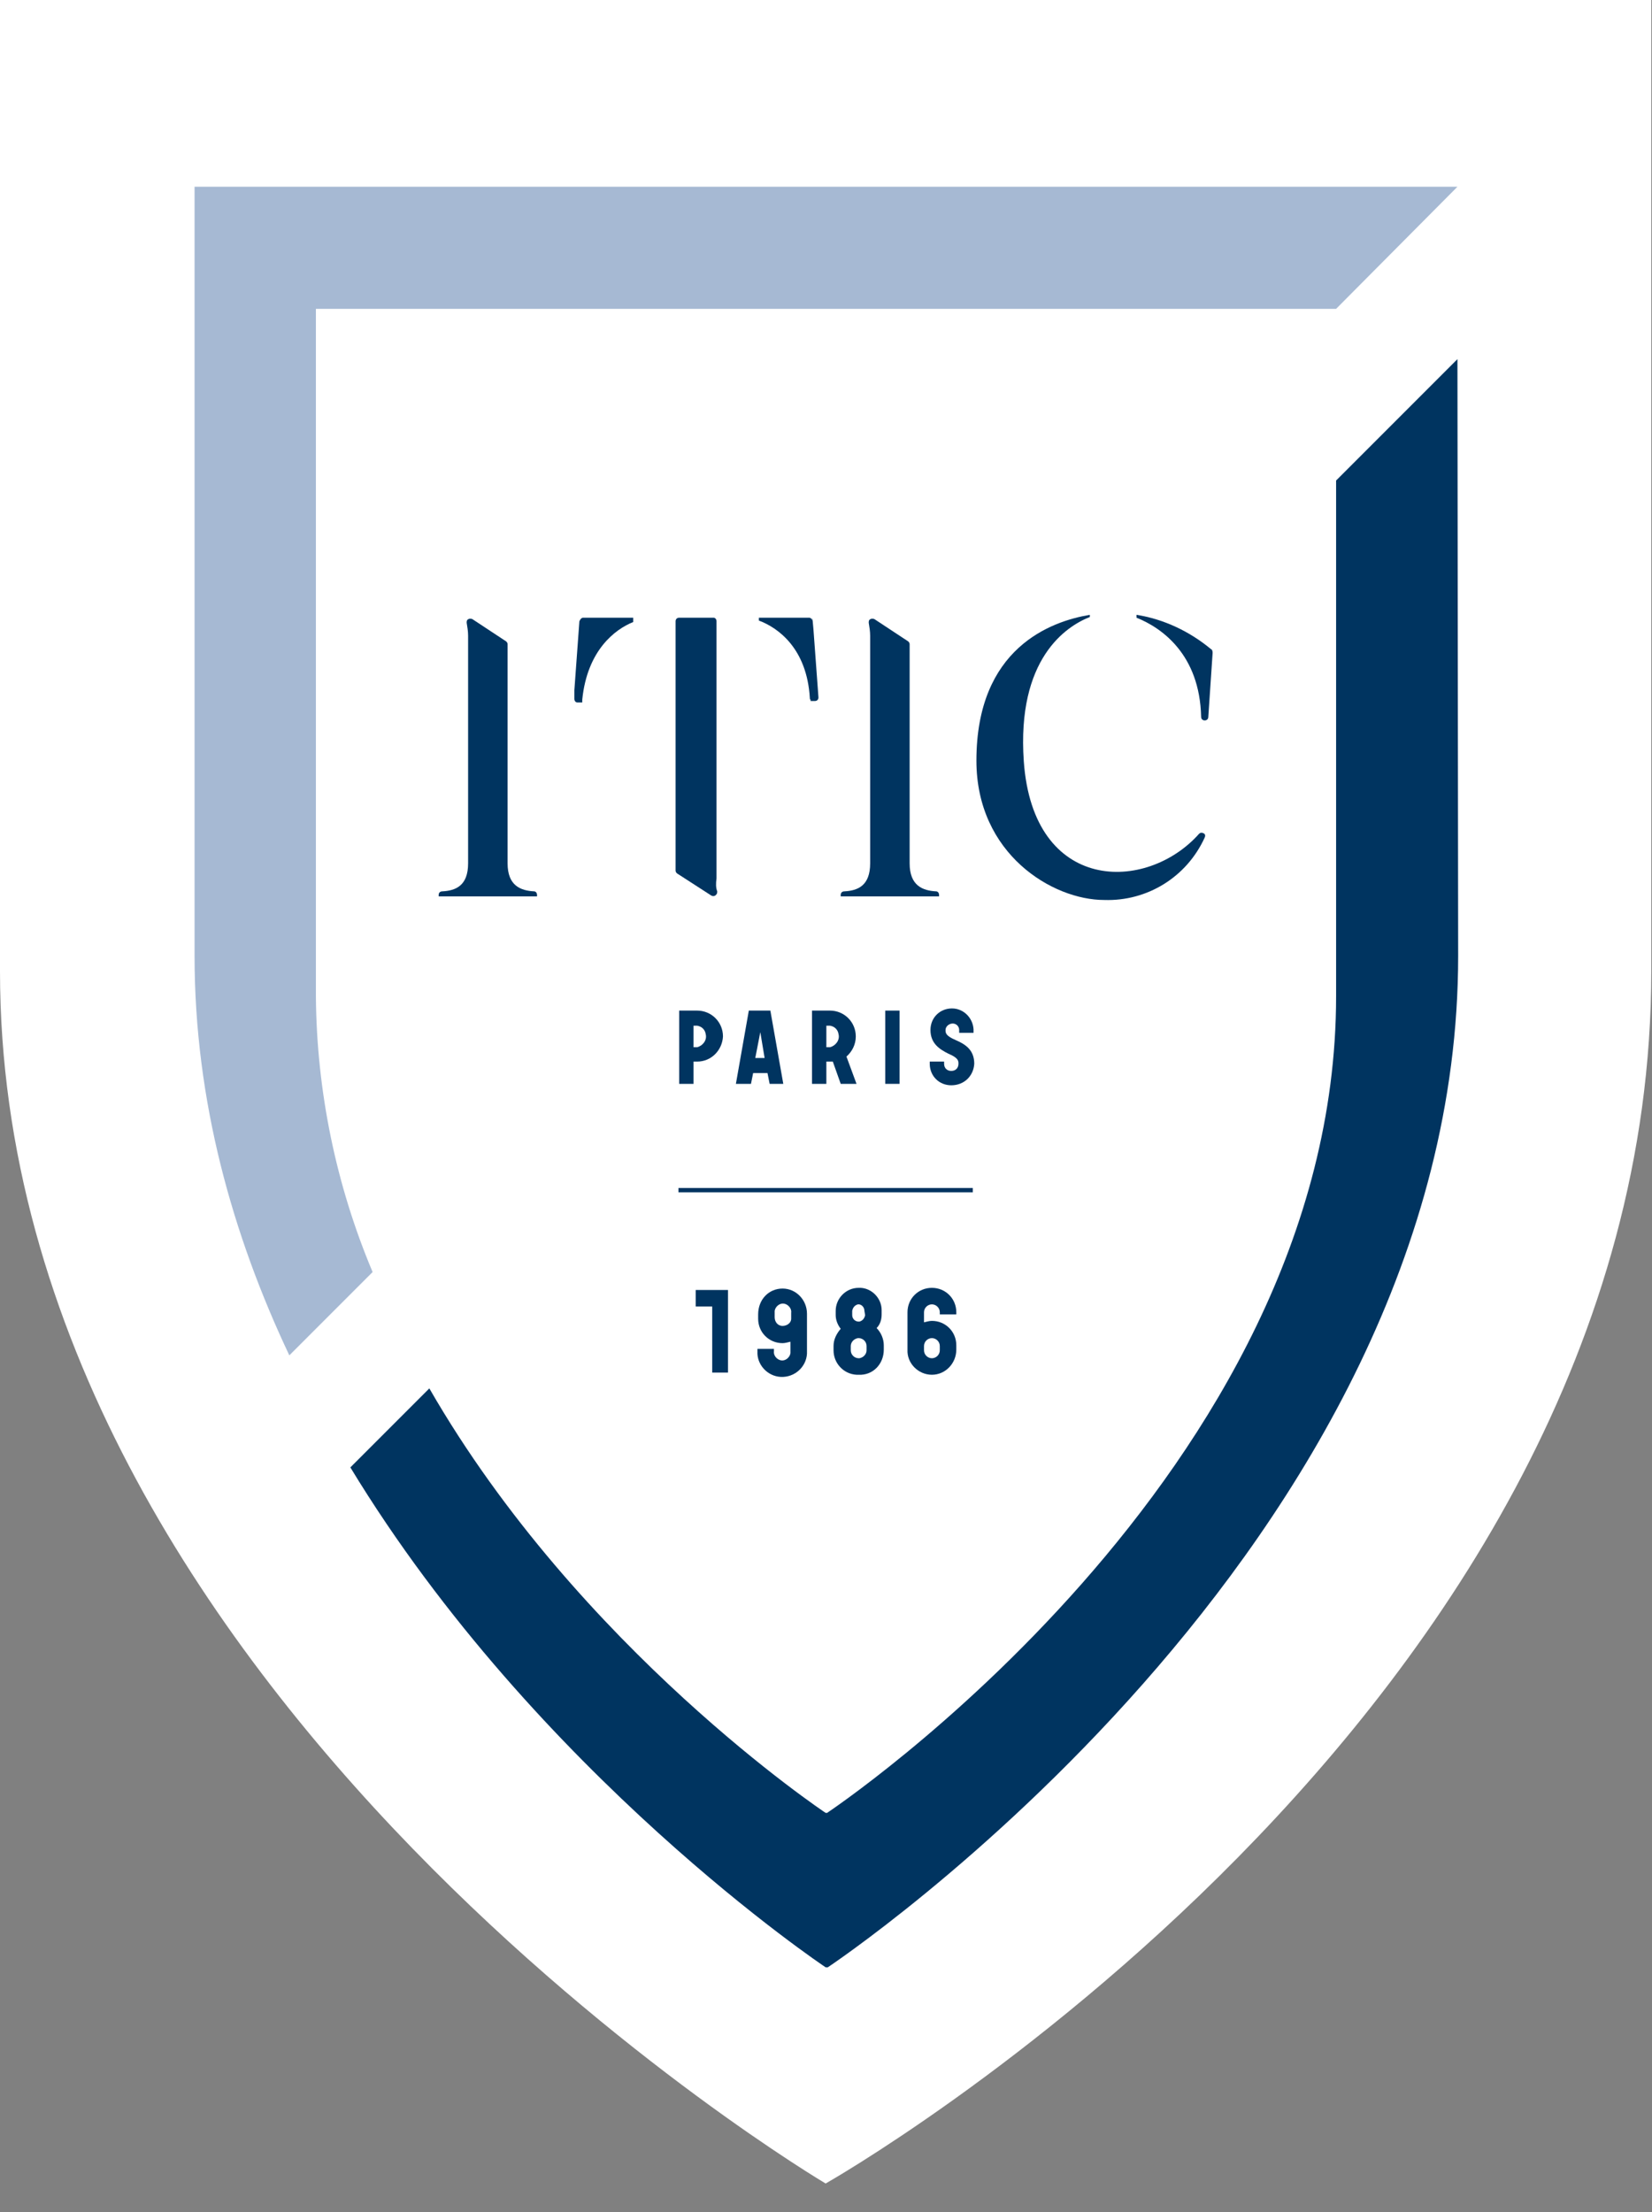 <?xml version="1.0" encoding="utf-8"?>
<!-- Generator: Adobe Illustrator 22.0.1, SVG Export Plug-In . SVG Version: 6.00 Build 0)  -->
<svg version="1.1" id="Calque_1" xmlns="http://www.w3.org/2000/svg" xmlns:xlink="http://www.w3.org/1999/xlink" x="0px" y="0px"
	 viewBox="0 0 230.1 308" style="enable-background:new 0 0 230.1 308;" xml:space="preserve">
<rect x="0" y="0" width="230.1" height="308" fill="#808080" stroke="none"/>
<style type="text/css">
	.st0{fill:#FFFFFF;}
	.st1{fill:#003460;}
	.st2{fill:#A6B9D3;}
</style>
<title>logo-itic-paris</title>
<path class="st0" d="M230,0H0v135.2C0,236,115,304,115,304s115-65,115-168.8V0z"/>
<path class="st1" d="M168.7,90.4c-3-2.5-6.6-4.2-10.4-4.8V86c3.5,1.4,8.8,5.1,9,13.8c0,0.3,0.2,0.5,0.5,0.5s0.5-0.2,0.5-0.5l0.6-8.9
	C168.9,90.6,168.8,90.4,168.7,90.4"/>
<path class="st1" d="M167,116.1c-7.3,8.2-23.1,8.3-24.4-10.1c-1-14.3,5.9-18.8,9.2-20.1v-0.3c-5.4,0.9-15.8,4.6-15.8,20.3
	c0,13,10.6,19.4,17.8,19.4c6,0.2,11.5-3.2,14-8.7c0.1-0.2,0.1-0.5-0.2-0.6l0,0C167.4,115.9,167.2,115.9,167,116.1"/>
<path class="st1" d="M74.4,124.1c-1.9-0.1-3.7-0.8-3.7-3.9V89.7c0-0.2-0.1-0.3-0.2-0.4l-4.7-3.1c-0.2-0.1-0.5-0.1-0.7,0.1l0,0
	C65,86.4,65,86.6,65,86.7c0.1,0.6,0.2,1.2,0.2,1.8v31.7c0,3.1-1.7,3.8-3.6,3.9c-0.3,0-0.5,0.2-0.5,0.5v0.2h13.7v-0.2
	C74.8,124.3,74.6,124.1,74.4,124.1"/>
<path class="st1" d="M130.4,124.1c-1.9-0.1-3.7-0.8-3.7-3.9V89.7c0-0.2-0.1-0.3-0.2-0.4l-4.7-3.1c-0.2-0.1-0.5-0.1-0.7,0.1l0,0
	c-0.1,0.1-0.1,0.3-0.1,0.4c0.1,0.6,0.2,1.2,0.2,1.8v31.7c0,3.1-1.7,3.8-3.6,3.9c-0.3,0-0.5,0.2-0.5,0.5v0.2h13.7v-0.2
	C130.8,124.3,130.6,124.1,130.4,124.1"/>
<path class="st1" d="M99.8,122.3V86.5c0-0.3-0.2-0.5-0.4-0.5l0,0h-4.8c-0.3,0-0.5,0.2-0.5,0.5l0,0l0,0V121l0,0v0.2
	c0,0.2,0.1,0.3,0.2,0.4l4.8,3.1c0.2,0.1,0.5,0.1,0.7-0.2c0.1-0.1,0.1-0.3,0.1-0.4C99.7,123.6,99.7,123,99.8,122.3"/>
<path class="st1" d="M80.8,86.3L80.8,86.3c0,0.1-0.1,0.1-0.1,0.2L80,96.1v1.2c0,0.3,0.2,0.5,0.4,0.5h0.7v-0.4l0,0
	c0.7-6.9,4.6-9.8,7.1-10.8V86h-7C81.1,86,80.9,86.1,80.8,86.3"/>
<path class="st1" d="M113.2,86.5L113.2,86.5l-0.1-0.5v0.3c-0.1-0.2-0.2-0.3-0.4-0.3h-7v0.4c2.7,1,6.7,3.9,7.1,10.8
	c0,0.1,0,0.2,0.1,0.2v0.2h0.6c0.3,0,0.5-0.2,0.5-0.5l0,0l0,0l-0.7-9.5L113.2,86.5z"/>
<path class="st1" d="M97.1,142.8h-0.5v3h0.5c0.8-0.2,1.4-1,1.2-1.8C98.2,143.3,97.7,142.9,97.1,142.8 M97.1,147.8h-0.5v3.1h-2v-10.2
	h2.5c2,0,3.6,1.6,3.6,3.6C100.6,146.2,99.1,147.8,97.1,147.8L97.1,147.8"/>
<path class="st1" d="M105.9,143.7l-0.7,3.6h1.3L105.9,143.7z M107.2,150.9l-0.3-1.5h-2l-0.3,1.5h-2.1l1.8-10.2h3l1.8,10.2H107.2z"/>
<path class="st1" d="M115.6,142.8h-0.5v3h0.5c0.8-0.2,1.4-1,1.2-1.8C116.7,143.3,116.2,142.9,115.6,142.8 M117.1,150.9l-1.1-3.1
	h-0.9v3.1h-2v-10.2h2.5c2,0,3.6,1.6,3.6,3.6l0,0l0,0c0,1.1-0.5,2.1-1.3,2.8l1.4,3.8L117.1,150.9z"/>
<rect x="123.3" y="140.7" class="st1" width="2" height="10.2"/>
<path class="st1" d="M132.5,151.1c-1.7,0-3-1.3-3-3l0,0v-0.3h2v0.3c0,0.6,0.4,1,1,1s1-0.4,1-1c0-0.4,0-0.8-1.4-1.4
	c-1.2-0.6-2.5-1.4-2.5-3.3c0-1.7,1.3-3,3-3c1.6,0,2.9,1.3,3,2.9v0.5h-2v-0.4c0-0.5-0.4-0.9-0.9-0.9l0,0l0,0c-0.5,0-1,0.4-1,0.9
	c0,0.4,0,0.8,1.4,1.4s2.6,1.4,2.6,3.3C135.6,149.8,134.3,151.1,132.5,151.1"/>
<rect x="94.5" y="165.4" class="st1" width="41" height="0.6"/>
<polygon class="st1" points="101.4,191.1 99.2,191.1 99.2,181.9 96.9,181.9 96.9,179.6 101.4,179.6 "/>
<path class="st1" d="M107.9,183.4c0,0.6,0.4,1.2,1.1,1.2c0.6,0,1.2-0.4,1.2-1c0-0.1,0-0.1,0-0.2v-0.6c0.1-0.6-0.4-1.2-1-1.3
	s-1.2,0.4-1.3,1l0,0c0,0.1,0,0.1,0,0.2C107.9,182.7,107.9,183.4,107.9,183.4z M109,179.4c1.9,0,3.4,1.6,3.4,3.5v5.2
	c0.1,1.9-1.4,3.5-3.3,3.6s-3.5-1.4-3.6-3.2c0-0.1,0-0.2,0-0.4v-0.3h2.3v0.3c-0.1,0.6,0.4,1.2,1,1.3s1.2-0.4,1.3-1l0,0
	c0-0.1,0-0.1,0-0.2v-1.4c-0.4,0.1-0.8,0.2-1.1,0.2c-1.9,0-3.4-1.5-3.4-3.4l0,0l0,0V183C105.6,180.9,107.1,179.4,109,179.4"/>
<path class="st1" d="M120.4,182.5c0-0.5-0.4-0.9-0.8-0.9l0,0h-0.1c-0.4,0.1-0.7,0.4-0.8,0.9v0.6c0,0.5,0.4,0.9,0.9,0.9h0.1
	c0.4-0.1,0.7-0.4,0.8-0.9L120.4,182.5L120.4,182.5z M120.7,187.4c0-0.6-0.5-1.1-1.1-1.1h-0.1c-0.6,0.1-1,0.6-1,1.1v0.6
	c0,0.6,0.5,1.1,1.1,1.1h0.1c0.6-0.1,1-0.6,1-1.1V187.4z M119.6,191.4h-0.3c-1.8-0.1-3.2-1.6-3.2-3.4v-0.6c0-0.9,0.4-1.7,1-2.4
	c-0.4-0.5-0.7-1.2-0.7-1.9v-0.6c0-1.7,1.4-3.2,3.2-3.2h0.3c1.6,0.1,2.9,1.5,2.9,3.1v0.6c0,0.7-0.2,1.4-0.7,1.9c0.6,0.6,1,1.5,1,2.4
	v0.6C123.1,189.9,121.6,191.5,119.6,191.4"/>
<path class="st1" d="M130.9,187.4c0-0.6-0.5-1.1-1.1-1.1s-1.1,0.5-1.1,1.1l0,0l0,0v0.6c0,0.6,0.5,1.1,1.1,1.1s1.1-0.5,1.1-1.1l0,0
	V187.4z M129.8,191.4c-1.9,0-3.5-1.6-3.4-3.5v-5.2c0-1.9,1.5-3.4,3.4-3.4c1.9,0,3.4,1.5,3.4,3.4l0,0v0.3h-2.3v-0.3
	c0-0.6-0.5-1.1-1.1-1.1s-1.1,0.5-1.1,1.1l0,0v1.4c0.4-0.1,0.8-0.2,1.1-0.2c1.9,0,3.4,1.5,3.4,3.4v0.6
	C133.2,189.8,131.7,191.4,129.8,191.4"/>
<path class="st2" d="M44,138.7L44,138.7V43h142.1L203,26H27.1v107.1c0,20.2,5.3,38.9,13.2,55.6l11.6-11.6
	C46.8,165,44.1,151.9,44,138.7"/>
<path class="st1" d="M203,50l-16.9,16.9v71.8c0,66.6-70.9,113.7-70.9,113.7H115c0,0-34.3-22.8-55.2-59.1l-11,11
	c26,42.8,66.2,69.6,66.2,69.6h0.3c0,0,87.8-58.3,87.8-140.8l0,0L203,50z"/>
</svg>
